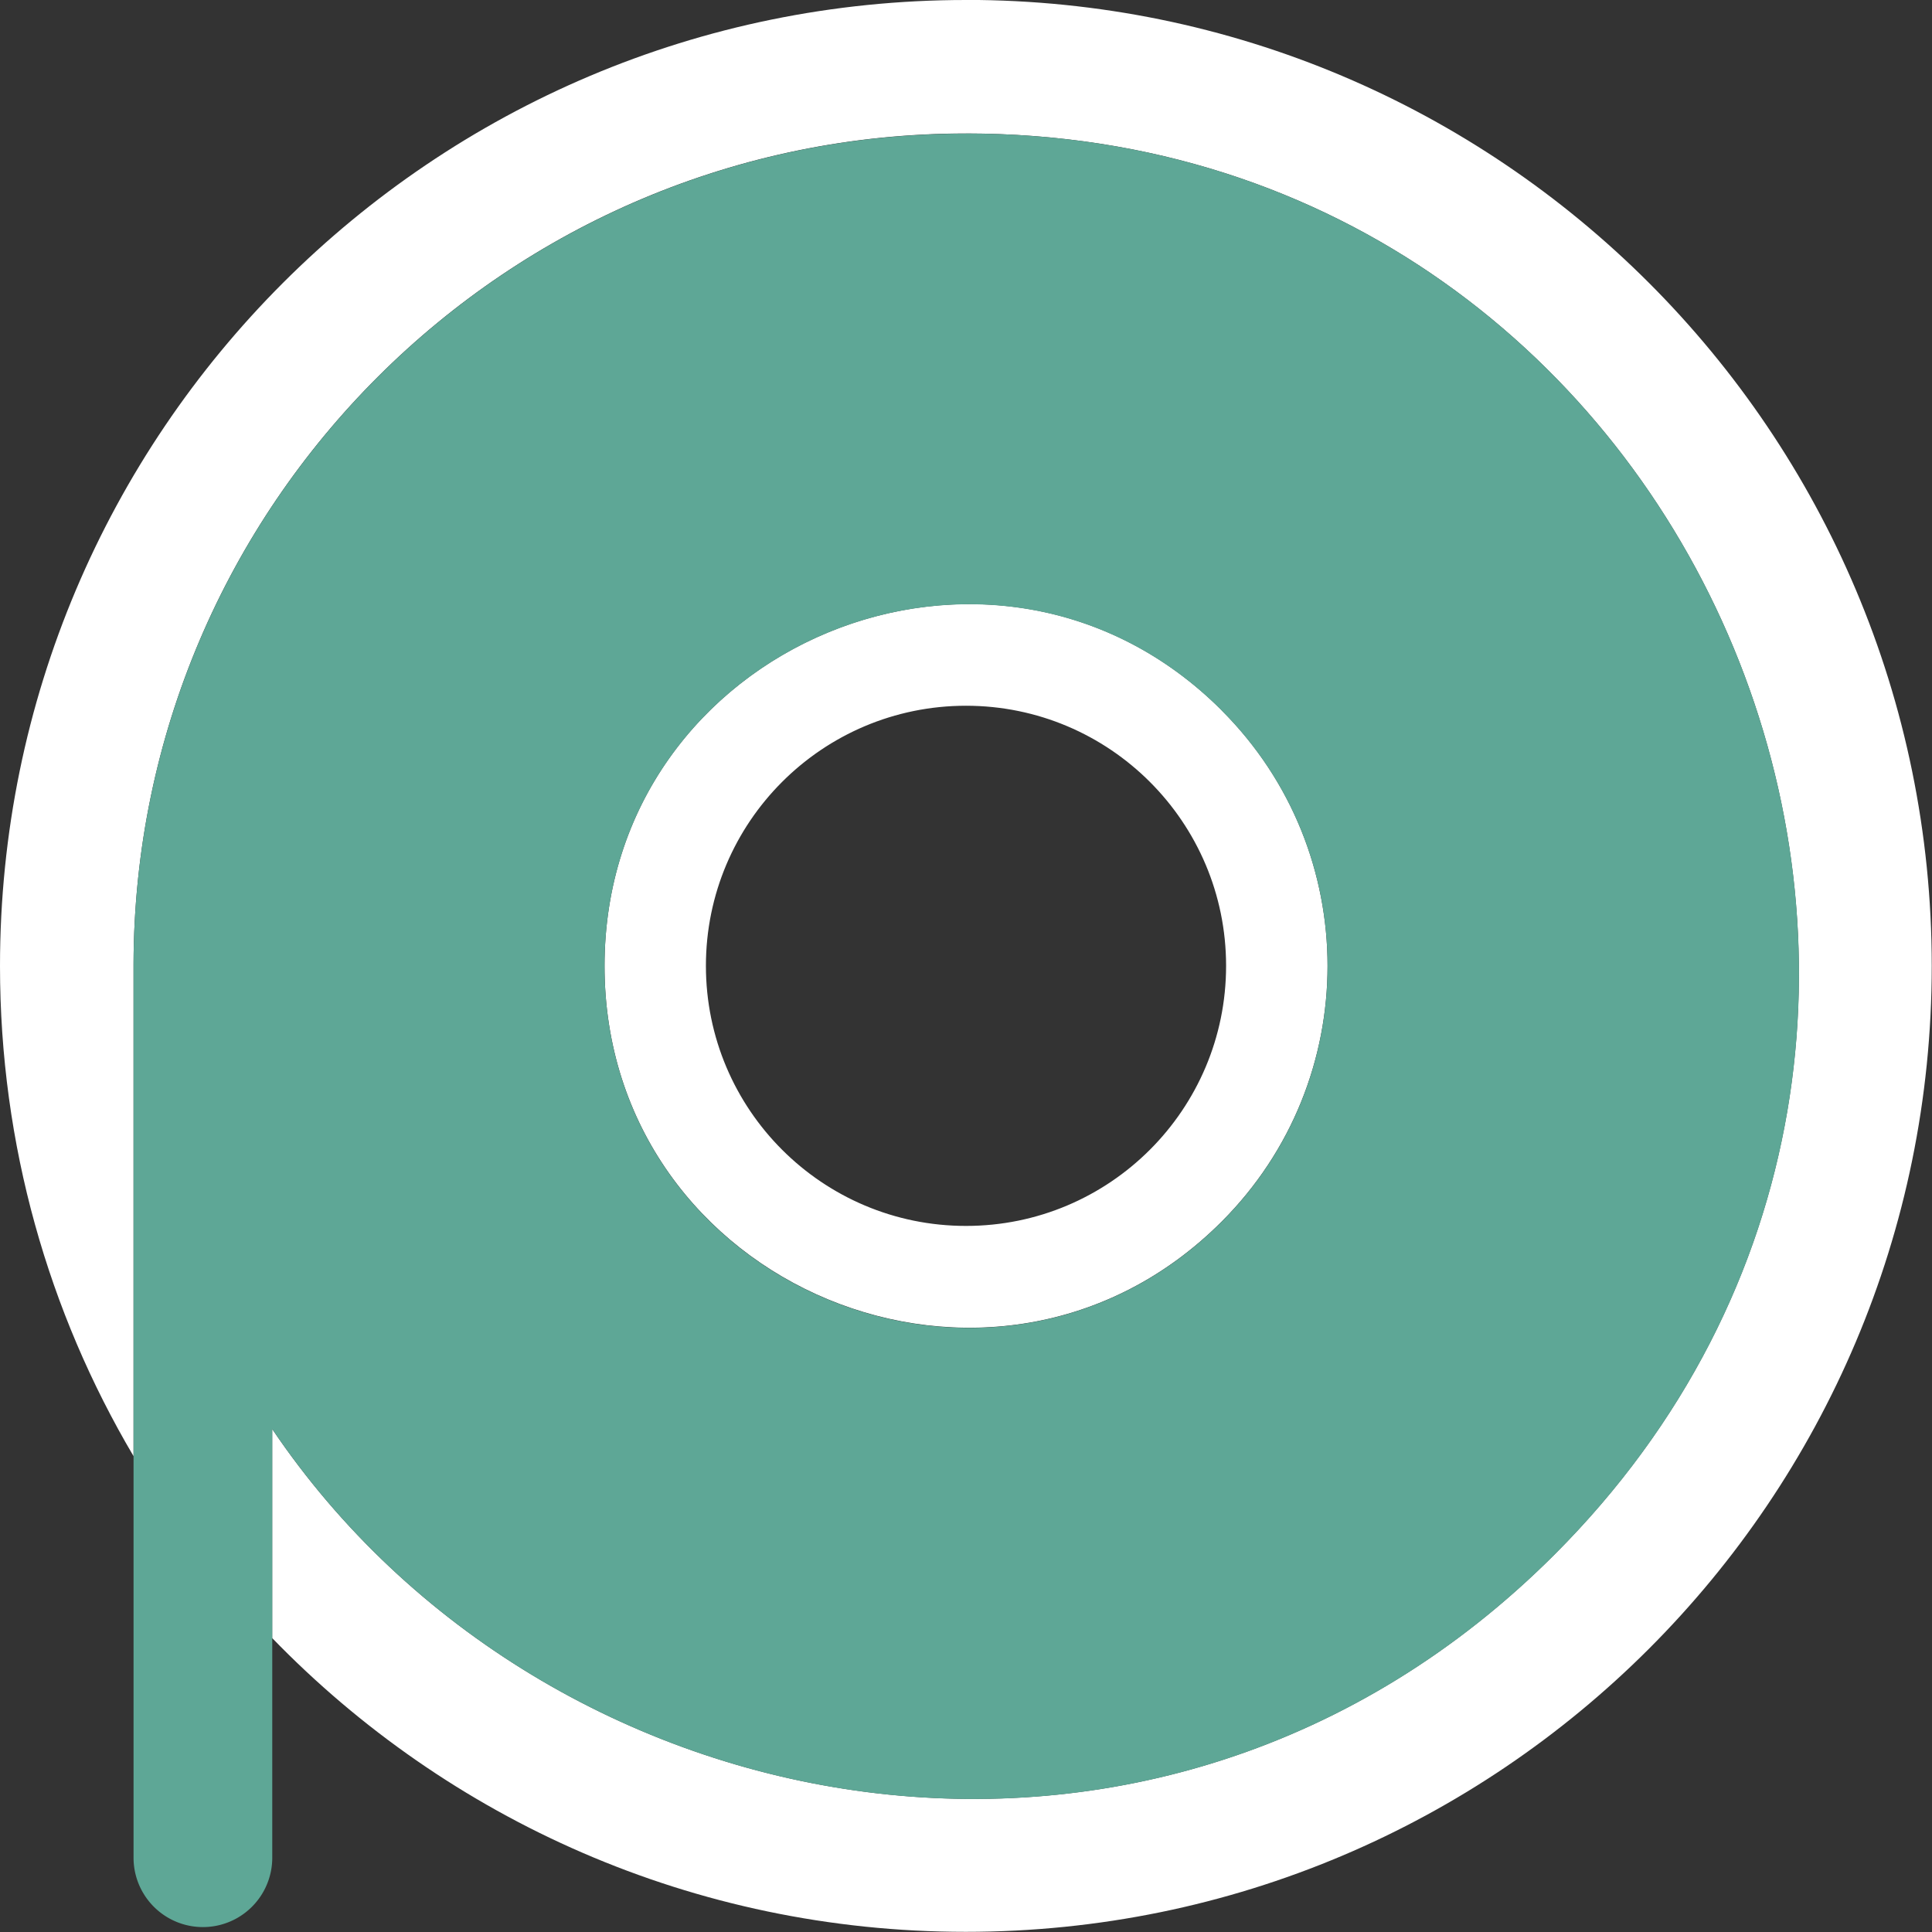 <svg xmlns="http://www.w3.org/2000/svg" width="44.561" height="44.561" viewBox="0 0 231.76 231.76" shape-rendering="geometricPrecision" image-rendering="optimizeQuality" fill-rule="evenodd"><rect x="0" y="0" width="231.76" height="231.76" fill="#333333" stroke="none"/><path d="M115.88 0C51.88 0 0 51.88 0 115.88c0 21.47 5.84 41.57 16.02 58.8v-59.05c.13-55.04 44.8-99.62 99.85-99.62 88.68 0 133.36 107.72 70.6 170.47-47.62 47.63-121.14 33.36-153.82-15.06v25.08c21.06 21.73 50.56 35.24 83.2 35.24 64 0 115.88-51.88 115.88-115.88S179.87-.01 115.87-.01zm30.67 85.2c-27.24-27.25-74.03-7.86-74.03 30.67 0 38.52 46.8 57.92 74.03 30.67 16.93-16.94 16.94-44.4 0-61.33zm-30.67-.54c-17.23 0-31.2 13.97-31.2 31.2s13.97 31.2 31.2 31.2 31.2-13.97 31.2-31.2-13.97-31.2-31.2-31.2z" fill="#fff"/><path d="M115.88 16.02c88.68 0 133.36 107.72 70.6 170.47-47.62 47.63-121.14 33.36-153.82-15.06v51.42a8.32 8.32 0 1 1-16.64 0v-107.2c.13-55.04 44.8-99.62 99.85-99.62zm30.67 69.2c-27.24-27.25-74.03-7.86-74.03 30.67 0 38.52 46.8 57.92 74.03 30.67 16.93-16.94 16.94-44.4 0-61.33z" fill="#5ea796"/></svg>